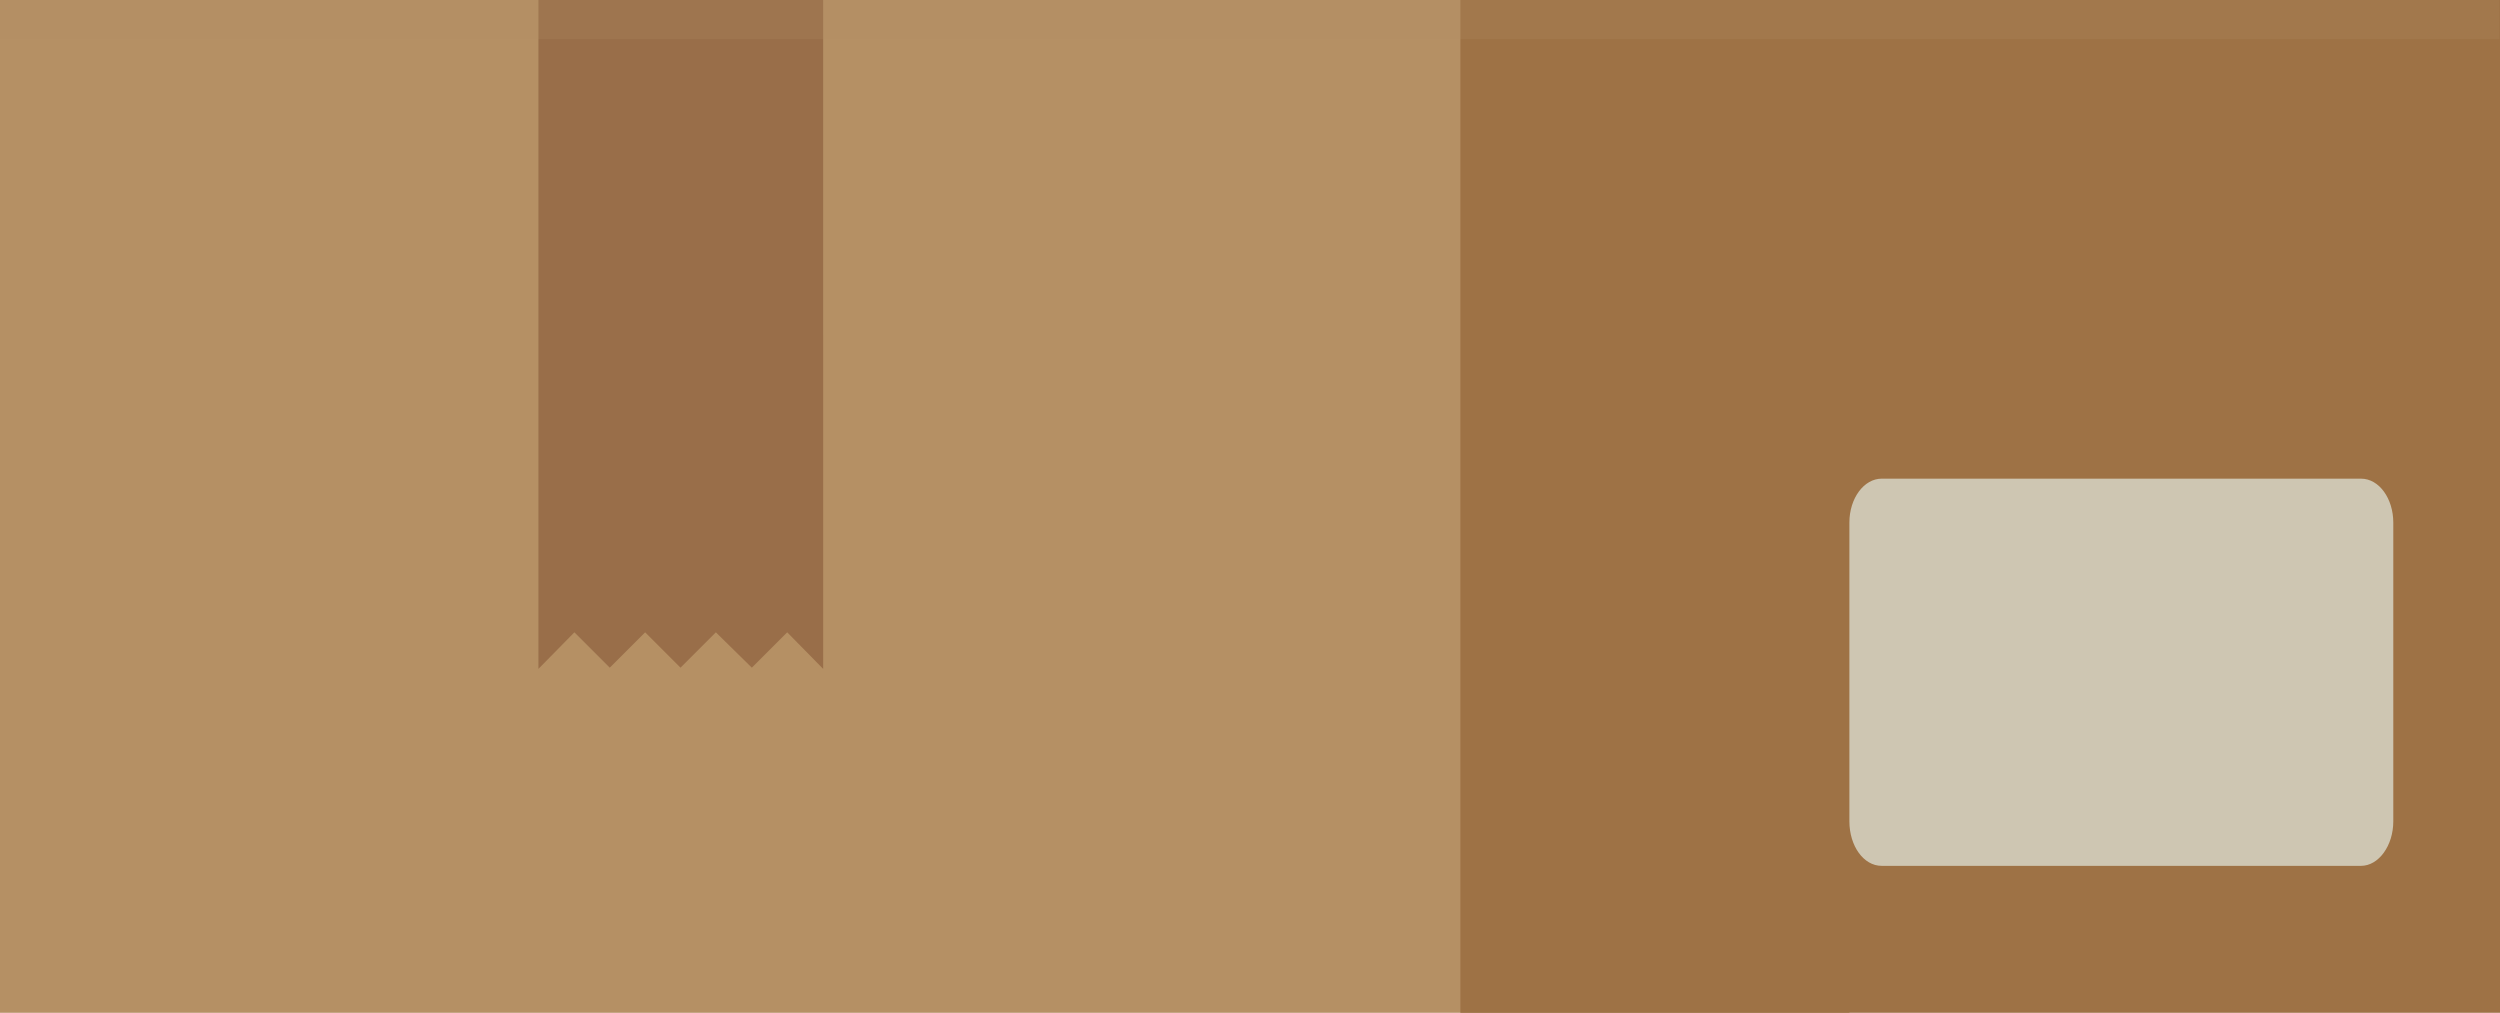<svg xmlns="http://www.w3.org/2000/svg" viewBox="0 0 41 16.61"><title>Depositphotos_79018434_06</title><g data-name="Layer 2"><g data-name="Layer 5" style="isolation:isolate"><path fill="#b59064" d="M0 0h30.33v16.61H0z"/><path fill="#9e7245" d="M23.95 0H41v16.61H23.95z"/><path fill="#8a5d3b" opacity=".66" d="M9.42 10.37l.58.58.58-.58.58.58.58-.58.59.58.58-.58.59.6V0H8.83v10.97l.59-.6z"/><path style="mix-blend-mode:screen" fill="#b59064" opacity=".22" d="M0 0h40.99v.64H0z"/><path d="M39.25 13.47c0 .4-.24.73-.53.73h-7.86c-.3 0-.53-.33-.53-.73v-4.9c0-.4.24-.72.53-.72h7.86c.3 0 .53.33.53.72z" fill="#cec6b2"/></g></g></svg>